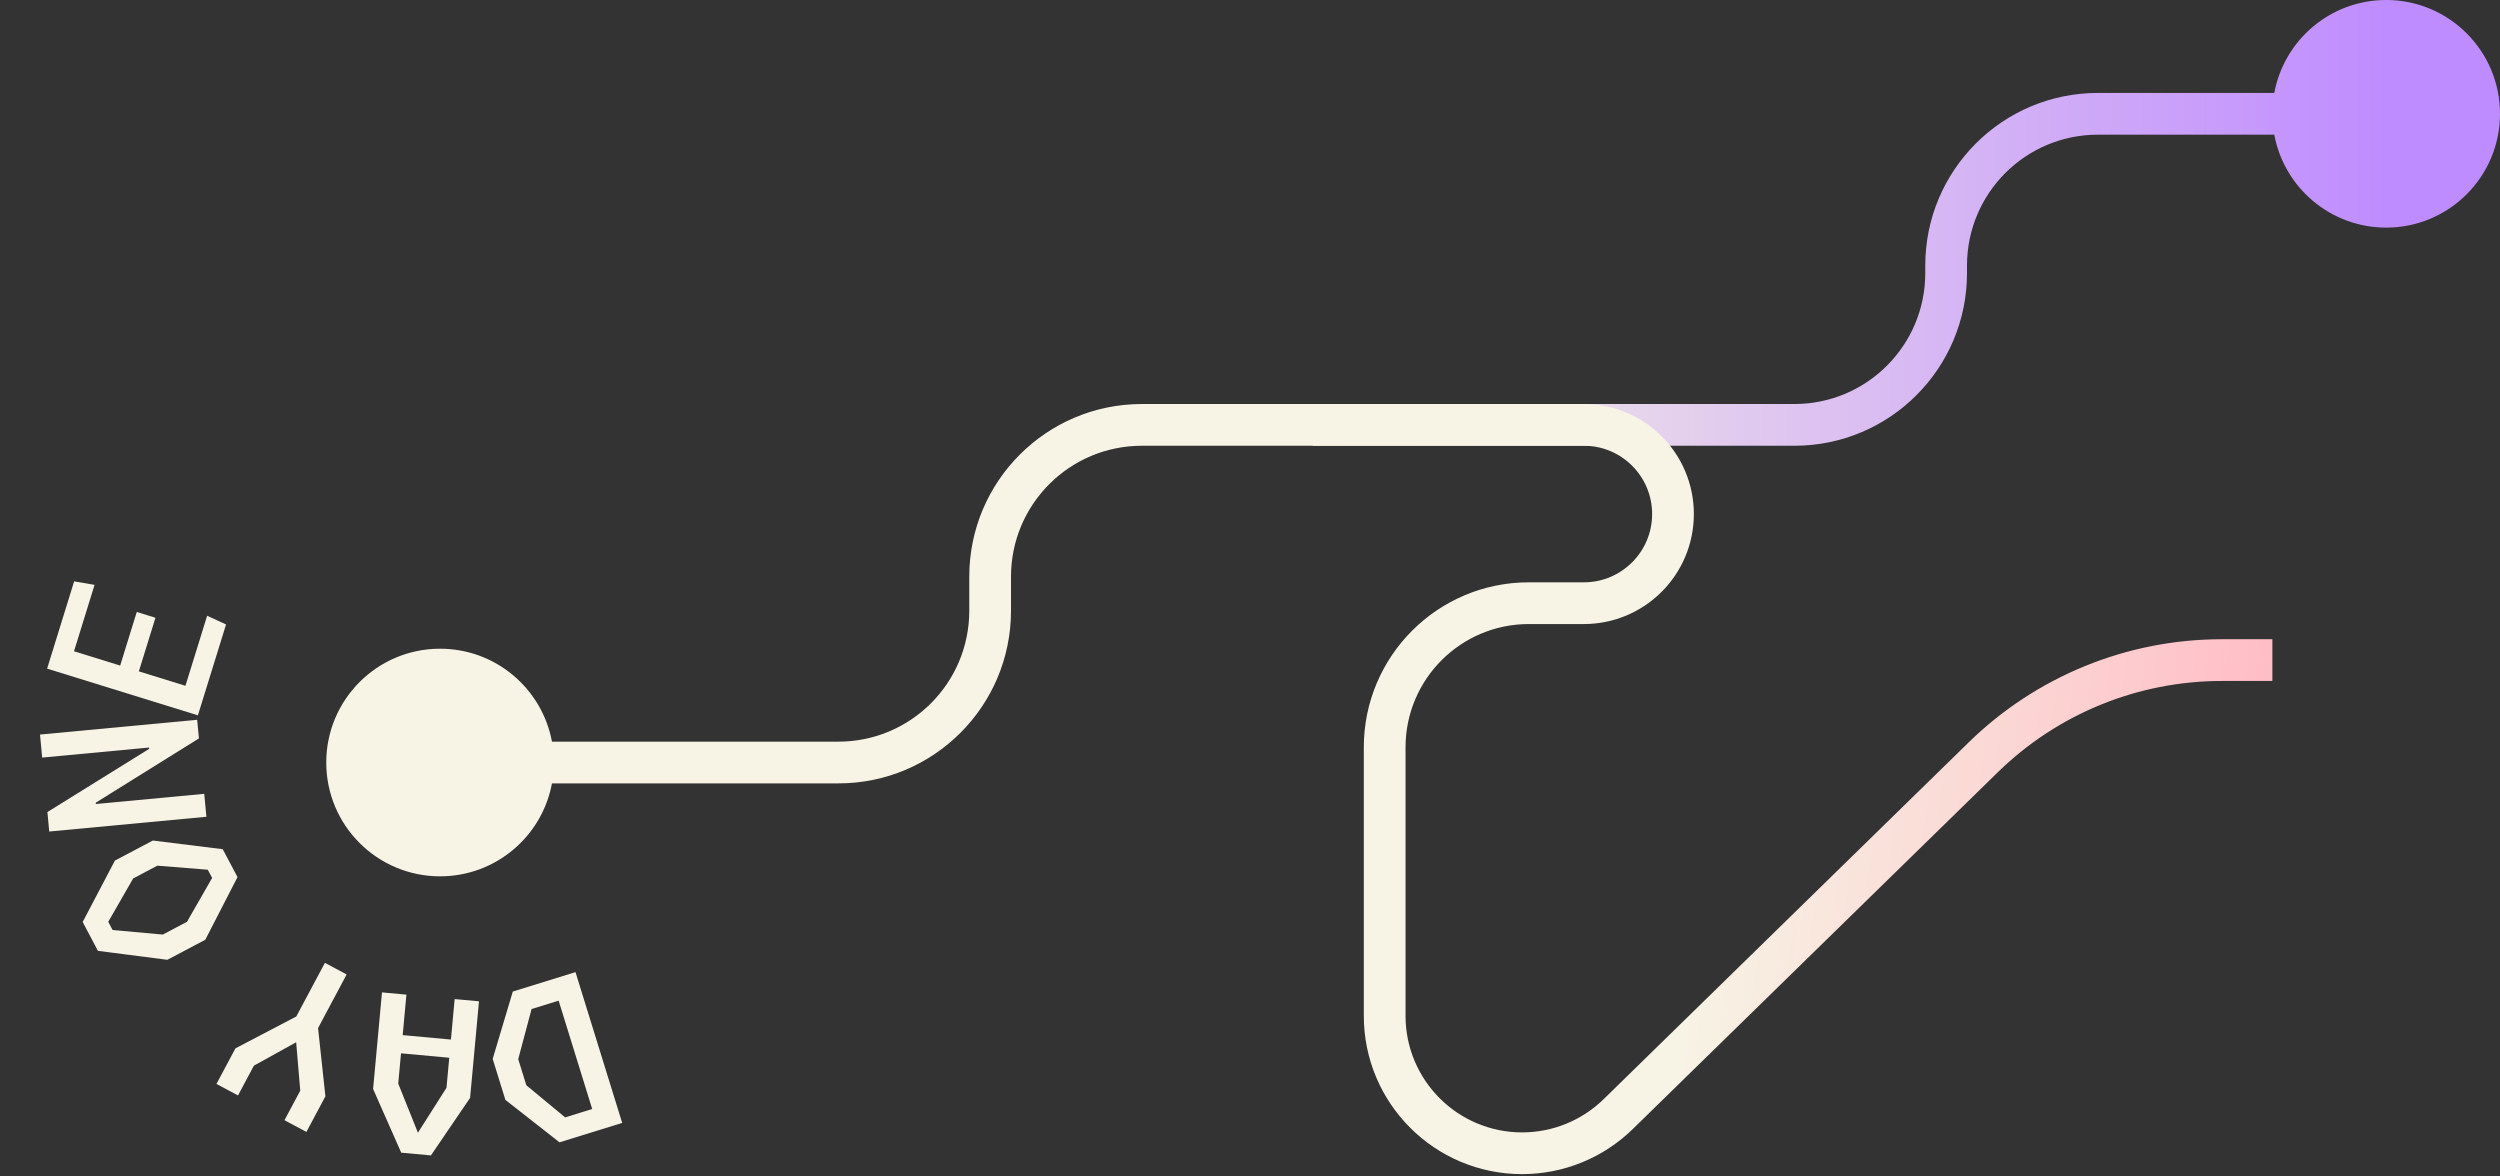 <svg width="659" height="310" viewBox="0 0 659 310" fill="none" xmlns="http://www.w3.org/2000/svg">
<rect x="0" y="0" width="659" height="310" fill="#333333" stroke="none"/>
<path d="M151.699 256.25L164.01 295.997L147.485 301.116L133.22 289.93L129.872 279.122L135.174 261.369L151.699 256.25ZM147.256 263.773L140.124 265.982L136.605 279.185L138.738 286.073L148.969 294.54L156.102 292.331L147.256 263.773Z" fill="#F7F3E5"/>
<path d="M126.261 263.946L123.917 289.403L113.591 304.566L105.759 303.845L98.347 287.049L100.691 261.592L107.133 262.185L106.15 272.856L118.865 274.027L119.847 263.356L126.261 263.946ZM118.423 278.823L105.709 277.652L104.975 285.627L110.164 298.583L117.694 286.741L118.423 278.823Z" fill="#F7F3E5"/>
<path d="M91.376 256.868L83.839 271.001L85.776 288.991L80.774 298.371L74.99 295.286L79.147 287.491L78.067 274.738L66.927 280.909L62.743 288.755L57.06 285.724L62.062 276.344L78.106 267.943L85.643 253.81L91.376 256.868Z" fill="#F7F3E5"/>
<path d="M62.604 231.209L54.114 247.718L44.11 253.004L25.814 250.648L21.793 243.037L30.29 226.847L40.294 221.562L58.717 223.851L62.604 231.209ZM49.291 242.982L55.916 231.423L54.771 229.256L41.476 228.19L35.1 231.558L28.536 242.988L29.681 245.155L42.916 246.35L49.291 242.982Z" fill="#F7F3E5"/>
<path d="M54.407 215.297L12.979 219.19L12.496 214.055L39.327 197.392L39.295 197.051L11.118 199.699L10.548 193.627L51.975 189.733L52.437 194.642L25.233 211.598L25.265 211.938L53.838 209.253L54.407 215.297Z" fill="#F7F3E5"/>
<path d="M52.166 188.564L12.419 176.253L19.545 153.248L24.928 154.17L19.506 171.675L31.675 175.444L36.051 161.315L40.979 162.842L36.602 176.971L48.88 180.774L54.598 162.316L59.587 164.607L52.166 188.564Z" fill="#F7F3E5"/>
<path d="M629 60C645.569 60 659 46.569 659 30C659 13.431 645.569 0 629 0C614.31 0 602.086 10.558 599.503 24.5H553C527.871 24.5 507.5 44.871 507.5 70V72C507.5 91.054 492.054 106.5 473 106.5H346V117.5H473C498.129 117.5 518.5 97.129 518.5 72V70C518.5 50.946 533.946 35.5 553 35.5H599.503C602.086 49.442 614.31 60 629 60Z" fill="url(#paint0_linear_141_125)"/>
<path d="M599 168.5H585.679C560.728 168.5 536.768 178.265 518.925 195.705L422.716 289.745C416.973 295.358 409.263 298.5 401.233 298.5C384.26 298.5 370.5 284.74 370.5 267.767V197C370.5 179.051 385.051 164.5 403 164.5H417.5C433.516 164.5 446.5 151.516 446.5 135.5C446.5 119.484 433.516 106.5 417.5 106.5H301C275.871 106.5 255.5 126.871 255.5 152V161C255.5 180.054 240.054 195.5 221 195.5H145.497C142.914 181.558 130.69 171 116 171C99.431 171 86 184.431 86 201C86 217.569 99.431 231 116 231C130.69 231 142.914 220.442 145.497 206.5H221C246.129 206.5 266.5 186.129 266.5 161V152C266.5 132.946 281.946 117.5 301 117.5H417.5C427.441 117.5 435.5 125.559 435.5 135.5C435.5 145.441 427.441 153.5 417.5 153.5H403C378.976 153.5 359.5 172.976 359.5 197V267.767C359.5 290.815 378.185 309.5 401.233 309.5C412.137 309.5 422.607 305.233 430.405 297.611L526.614 203.572C542.402 188.14 563.602 179.5 585.679 179.5H599V168.5Z" fill="url(#paint1_linear_141_125)"/>
<defs>
<linearGradient id="paint0_linear_141_125" x1="346" y1="71" x2="629" y2="71" gradientUnits="userSpaceOnUse">
<stop stop-color="#F7F3E4"/>
<stop offset="1" stop-color="#BF8CFF"/>
</linearGradient>
<linearGradient id="paint1_linear_141_125" x1="456" y1="159" x2="599" y2="174.5" gradientUnits="userSpaceOnUse">
<stop stop-color="#F7F3E5"/>
<stop offset="1" stop-color="#FFBDC5"/>
</linearGradient>
</defs>
</svg>

